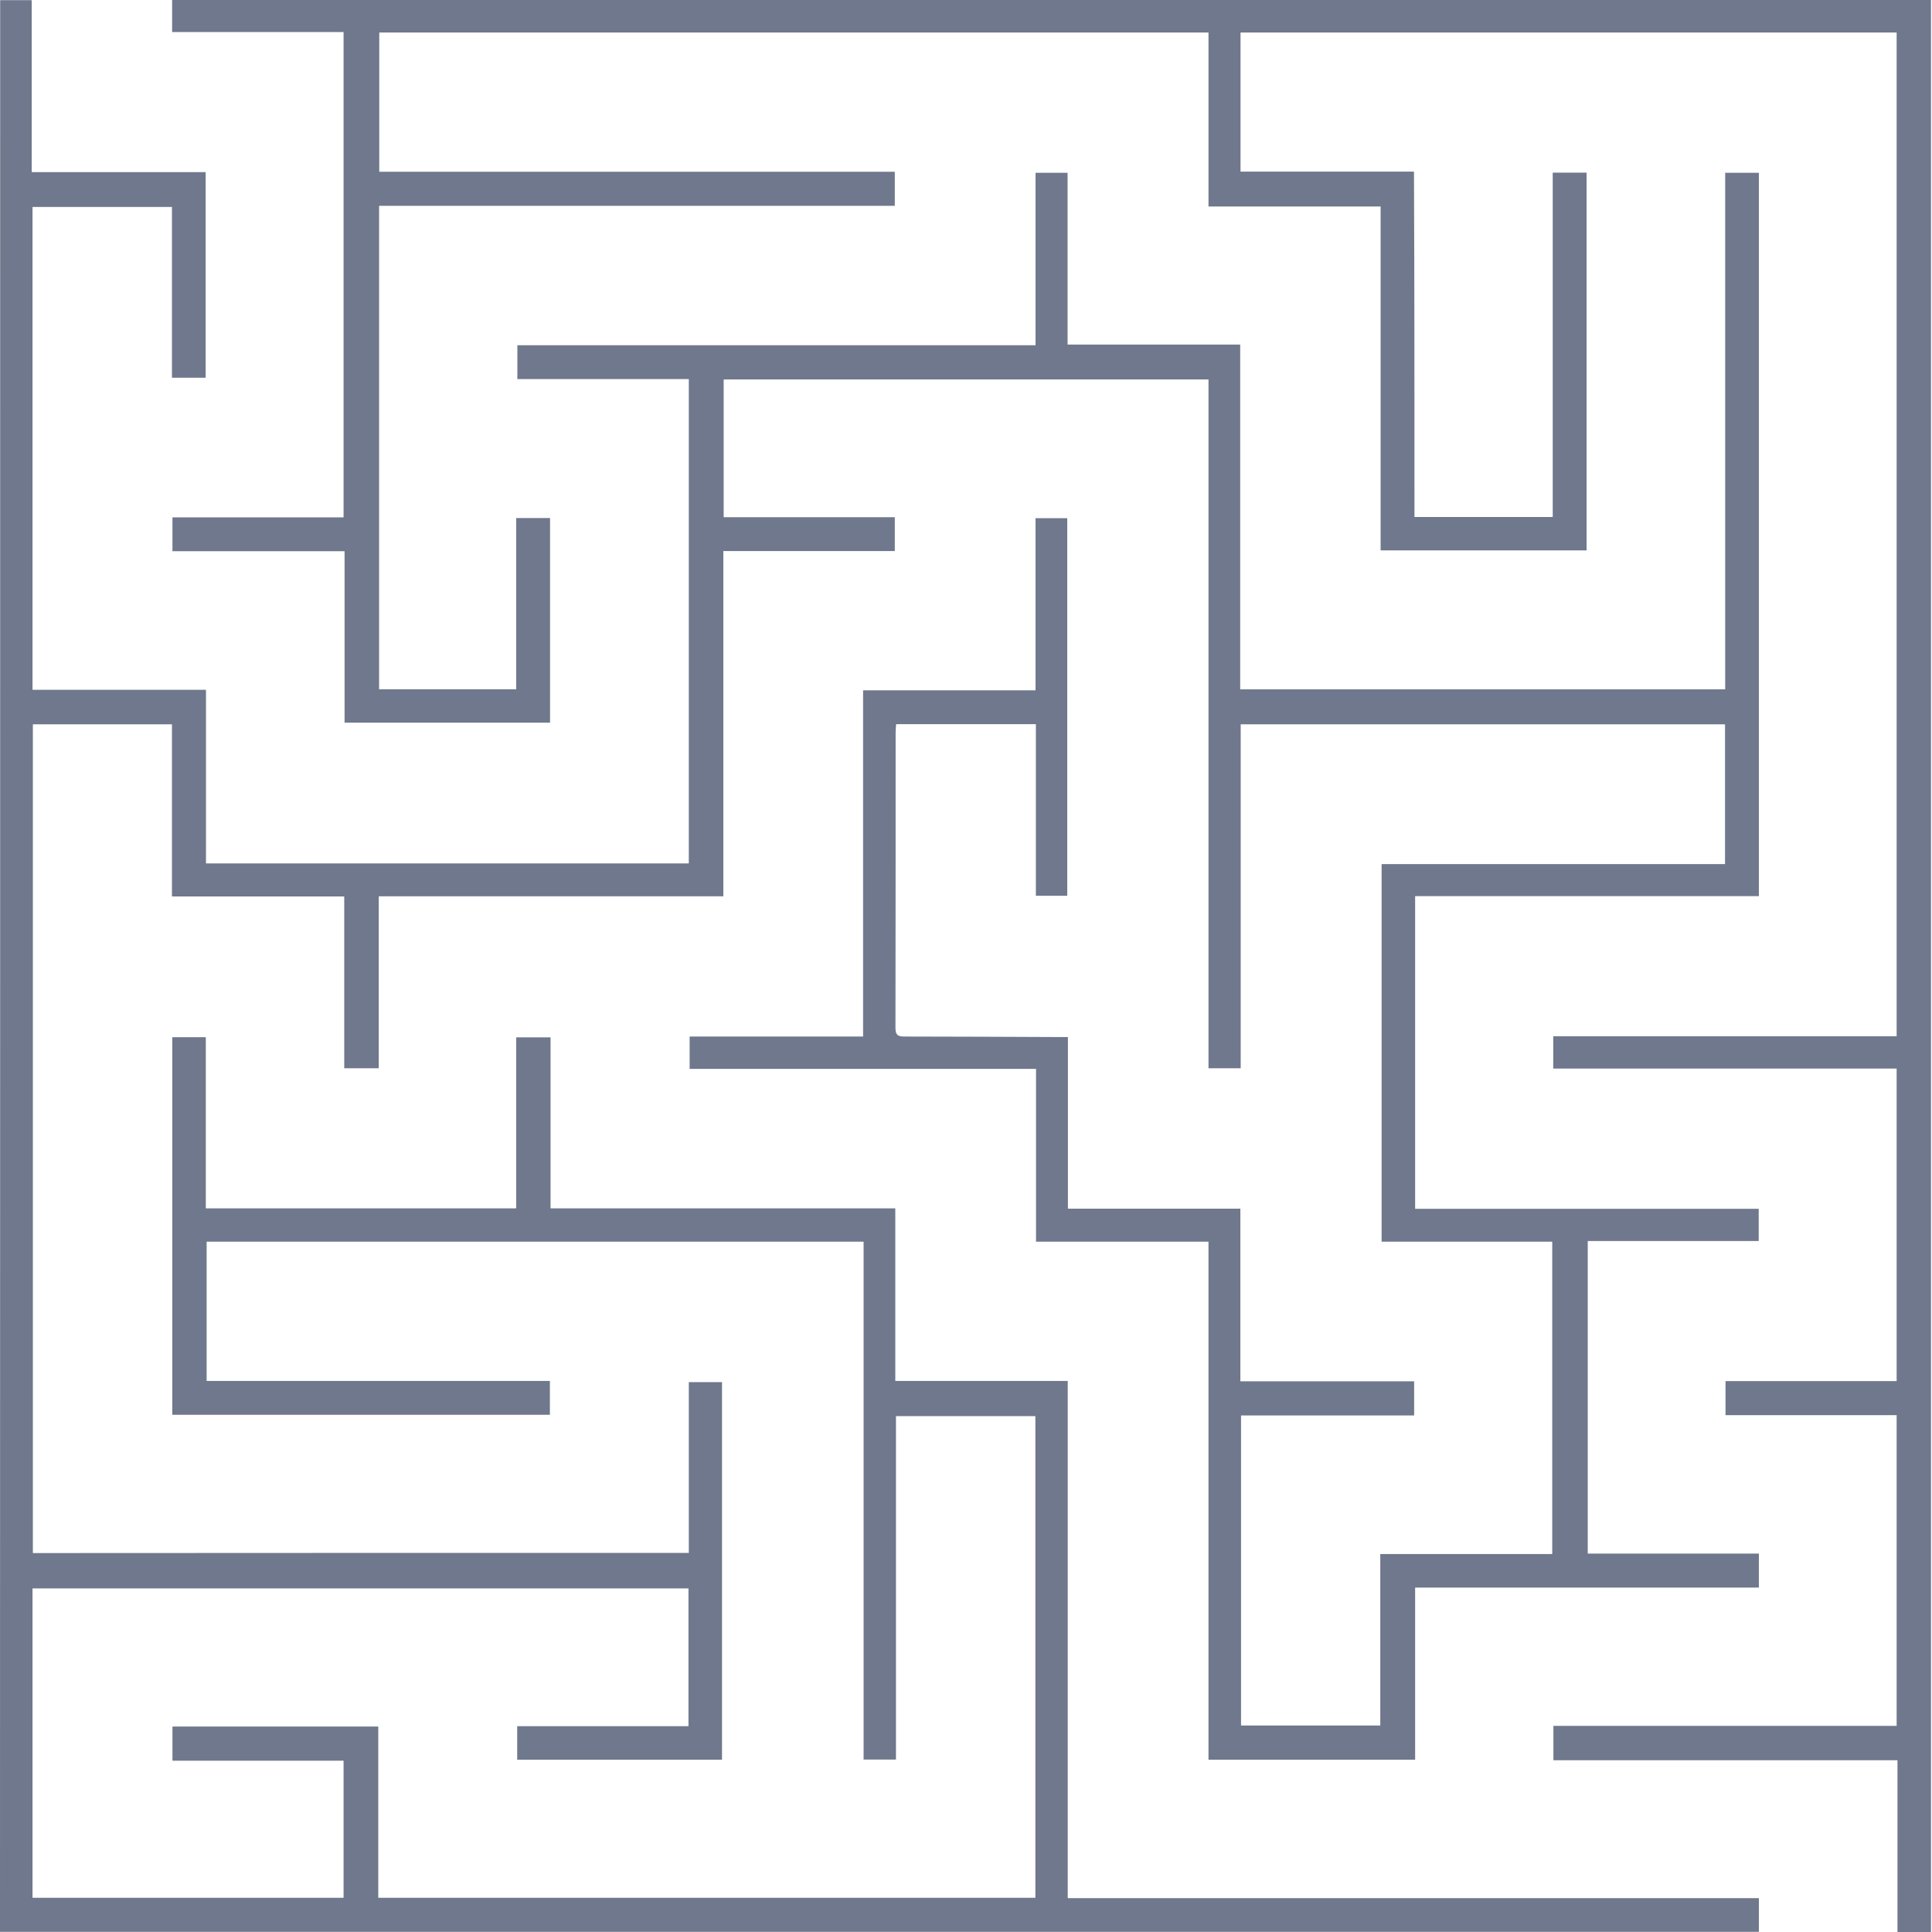 <svg width="355" height="355" fill="none" xmlns="http://www.w3.org/2000/svg"><path d="M126.568 285.342v-31.383h6.1v69.384H95.033v-6.161h31.474v-25.313H5.977v56.848h57.154v-25.191H31.688v-6.283h37.818v31.474h120.742v-88.506H164.63v63.101h-5.947v-95.154H37.97v25.588h63.071v6.221H31.657v-69.383h6.16v31.443H94.85v-31.413h6.313v31.413h63.345v31.719h31.687v95.032H323.19v6.192H0C.03 236.697.03 118.394.03.03h5.795v31.597h31.962v37.787h-6.19V38.031H5.976v88.72h31.871v31.901h88.72V69.658H95.063v-6.222h95.216V31.75h5.886v31.565h31.718v63.345h89.116V31.75h6.191v132.91h-63.162v57.459h63.132v5.917h-31.413v57.428h31.443v6.252h-63.162v31.627h-37.97v-95.185H190.37v-31.749h-63.65v-5.947h31.871v-63.62h31.688V95.216h5.825v69.383h-5.764v-31.535h-25.68c-.03.518-.091 1.006-.091 1.494 0 18.086 0 36.202-.031 54.287 0 1.312.397 1.617 1.647 1.617 9.363 0 18.696.061 28.059.091h1.982v31.535h31.688v31.719h31.931v6.282h-31.809v56.971h25.588v-31.505h31.596v-57.397h-31.352v-69.384h63.101v-25.68h-88.994v63.193h-5.917V69.719h-89.085v25.314h31.443v6.221h-31.504v63.437H69.597v31.596h-6.344v-31.566H31.596v-31.627H6.04v152.278c40.074-.03 80.24-.03 120.529-.03z" fill="#6F788C"/><path d="M259.906 95.002h25.405V31.718h6.222v69.414h-37.848V37.94h-31.627V5.978H69.688v25.588h94.728v6.252H69.658v88.841H94.85V95.185h6.221v37.605H63.314v-31.505H31.688v-6.222H63.13V5.886H31.627V0h323.19v355h-6.161v-31.566h-63.223v-6.313h63.071v-57.093H317.06v-6.252h31.444v-57.428h-63.101v-5.947h63.101V5.978h-120.56v25.557h31.871c.091 21.288.091 42.332.091 63.467z" fill="#6F788C"/></svg>